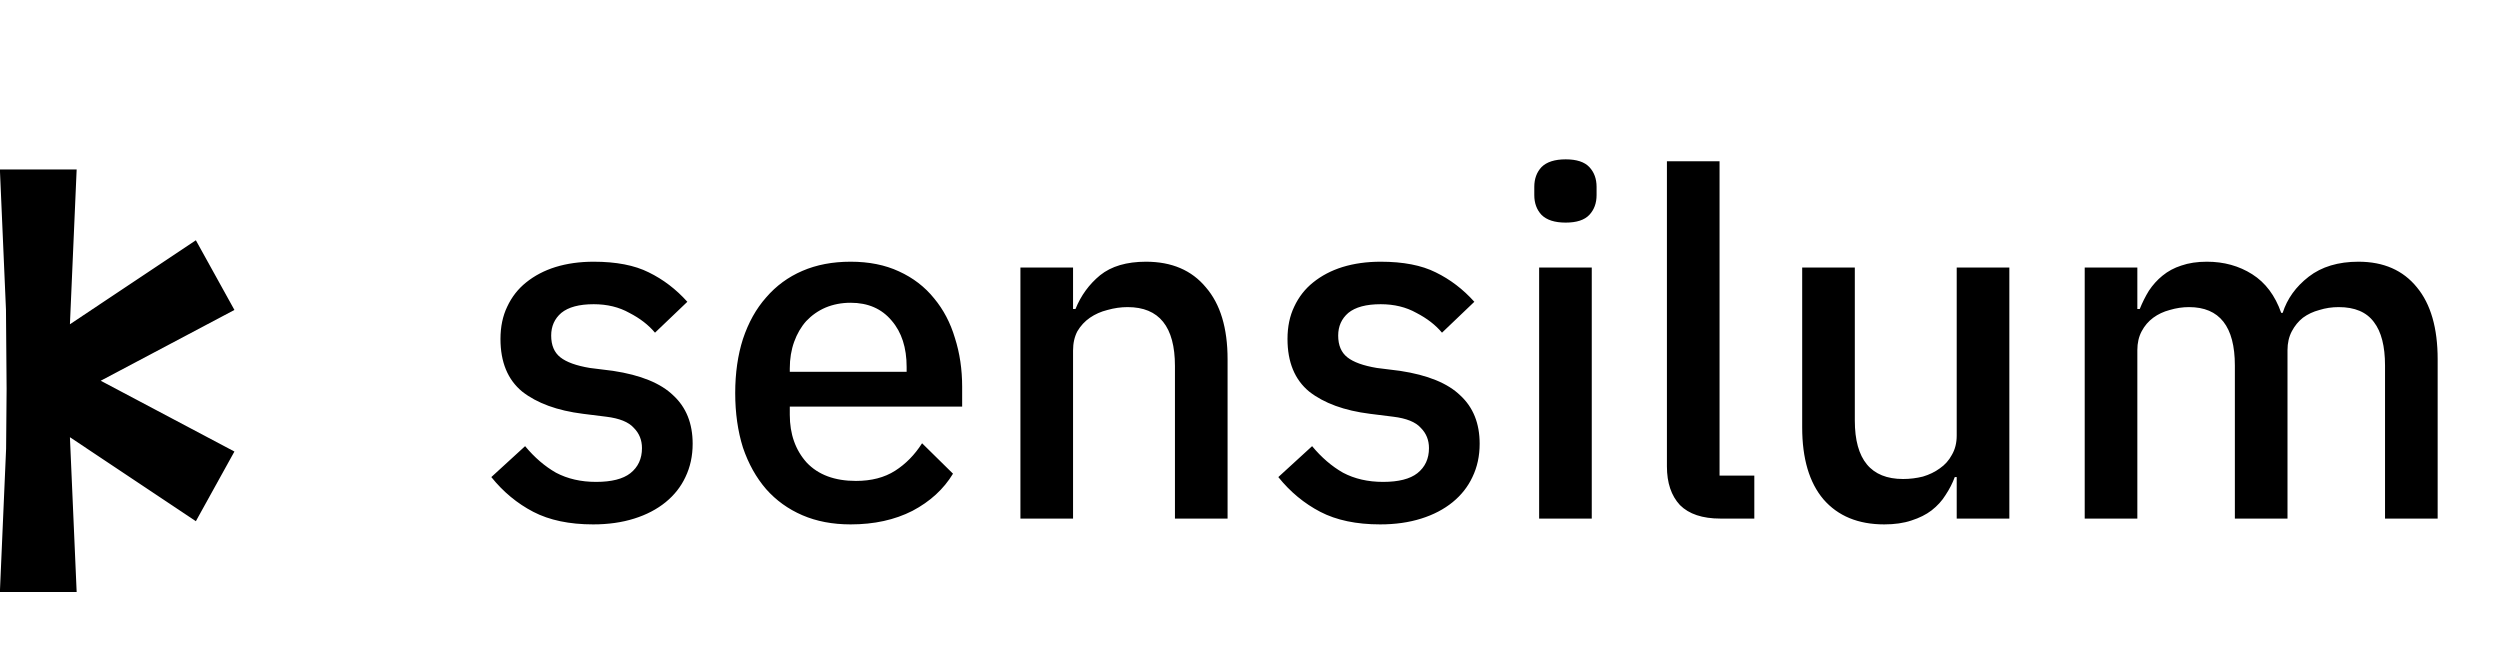 <svg width="95" height="25" viewBox="0 0 95 25" fill="none" xmlns="http://www.w3.org/2000/svg">
<path d="M22.541 19.927C21.636 19.927 20.878 19.768 20.266 19.45C19.654 19.132 19.122 18.691 18.67 18.129L19.954 16.954C20.309 17.382 20.7 17.719 21.128 17.963C21.569 18.196 22.076 18.312 22.651 18.312C23.238 18.312 23.673 18.202 23.954 17.982C24.248 17.749 24.395 17.431 24.395 17.028C24.395 16.722 24.291 16.465 24.083 16.257C23.887 16.037 23.538 15.896 23.037 15.835L22.156 15.725C21.177 15.603 20.407 15.321 19.844 14.881C19.294 14.428 19.018 13.762 19.018 12.881C19.018 12.416 19.104 12.006 19.275 11.652C19.447 11.284 19.685 10.979 19.991 10.734C20.309 10.477 20.682 10.281 21.11 10.147C21.55 10.012 22.034 9.945 22.56 9.945C23.416 9.945 24.113 10.08 24.651 10.349C25.202 10.618 25.691 10.991 26.119 11.468L24.89 12.642C24.645 12.349 24.321 12.098 23.917 11.89C23.526 11.67 23.073 11.56 22.56 11.56C22.009 11.56 21.599 11.67 21.33 11.89C21.073 12.11 20.945 12.398 20.945 12.752C20.945 13.119 21.061 13.395 21.294 13.578C21.526 13.762 21.899 13.896 22.413 13.982L23.294 14.092C24.346 14.251 25.11 14.563 25.587 15.028C26.076 15.48 26.321 16.092 26.321 16.863C26.321 17.327 26.229 17.749 26.046 18.129C25.875 18.495 25.624 18.814 25.294 19.083C24.963 19.352 24.566 19.56 24.101 19.706C23.636 19.853 23.116 19.927 22.541 19.927ZM32.324 19.927C31.639 19.927 31.027 19.811 30.489 19.578C29.951 19.346 29.492 19.015 29.113 18.587C28.733 18.147 28.44 17.621 28.232 17.009C28.036 16.385 27.938 15.694 27.938 14.936C27.938 14.178 28.036 13.492 28.232 12.881C28.44 12.257 28.733 11.731 29.113 11.303C29.492 10.863 29.951 10.526 30.489 10.294C31.027 10.061 31.639 9.945 32.324 9.945C33.021 9.945 33.633 10.067 34.159 10.312C34.697 10.557 35.143 10.899 35.498 11.34C35.853 11.768 36.116 12.269 36.287 12.844C36.471 13.419 36.562 14.037 36.562 14.697V15.45H30.012V15.762C30.012 16.495 30.226 17.101 30.654 17.578C31.094 18.043 31.718 18.275 32.526 18.275C33.113 18.275 33.608 18.147 34.012 17.89C34.415 17.633 34.758 17.285 35.039 16.844L36.214 18C35.859 18.587 35.345 19.058 34.672 19.413C33.999 19.756 33.217 19.927 32.324 19.927ZM32.324 11.505C31.981 11.505 31.663 11.566 31.37 11.688C31.088 11.81 30.844 11.982 30.636 12.202C30.44 12.422 30.287 12.685 30.177 12.991C30.067 13.297 30.012 13.633 30.012 14V14.129H34.452V13.945C34.452 13.211 34.263 12.624 33.883 12.184C33.504 11.731 32.984 11.505 32.324 11.505ZM38.776 19.706V10.165H40.776V11.743H40.868C41.076 11.229 41.388 10.801 41.804 10.459C42.232 10.116 42.813 9.945 43.547 9.945C44.526 9.945 45.284 10.269 45.822 10.918C46.373 11.554 46.648 12.465 46.648 13.652V19.706H44.648V13.908C44.648 12.416 44.048 11.67 42.85 11.67C42.593 11.67 42.336 11.707 42.079 11.78C41.834 11.841 41.614 11.939 41.418 12.073C41.223 12.208 41.064 12.379 40.941 12.587C40.831 12.795 40.776 13.04 40.776 13.321V19.706H38.776ZM52.447 19.927C51.542 19.927 50.784 19.768 50.172 19.45C49.561 19.132 49.028 18.691 48.576 18.129L49.86 16.954C50.215 17.382 50.606 17.719 51.035 17.963C51.475 18.196 51.983 18.312 52.557 18.312C53.145 18.312 53.579 18.202 53.86 17.982C54.154 17.749 54.301 17.431 54.301 17.028C54.301 16.722 54.197 16.465 53.989 16.257C53.793 16.037 53.444 15.896 52.943 15.835L52.062 15.725C51.084 15.603 50.313 15.321 49.75 14.881C49.2 14.428 48.925 13.762 48.925 12.881C48.925 12.416 49.01 12.006 49.181 11.652C49.353 11.284 49.591 10.979 49.897 10.734C50.215 10.477 50.588 10.281 51.016 10.147C51.457 10.012 51.94 9.945 52.466 9.945C53.322 9.945 54.019 10.08 54.557 10.349C55.108 10.618 55.597 10.991 56.025 11.468L54.796 12.642C54.551 12.349 54.227 12.098 53.824 11.89C53.432 11.67 52.98 11.56 52.466 11.56C51.915 11.56 51.505 11.67 51.236 11.89C50.98 12.11 50.851 12.398 50.851 12.752C50.851 13.119 50.967 13.395 51.2 13.578C51.432 13.762 51.805 13.896 52.319 13.982L53.2 14.092C54.252 14.251 55.016 14.563 55.493 15.028C55.983 15.48 56.227 16.092 56.227 16.863C56.227 17.327 56.136 17.749 55.952 18.129C55.781 18.495 55.53 18.814 55.2 19.083C54.869 19.352 54.472 19.56 54.007 19.706C53.542 19.853 53.022 19.927 52.447 19.927ZM59.496 8.459C59.08 8.459 58.774 8.361 58.578 8.165C58.395 7.97 58.303 7.719 58.303 7.413V7.101C58.303 6.795 58.395 6.544 58.578 6.349C58.774 6.153 59.08 6.055 59.496 6.055C59.912 6.055 60.211 6.153 60.395 6.349C60.578 6.544 60.67 6.795 60.67 7.101V7.413C60.67 7.719 60.578 7.97 60.395 8.165C60.211 8.361 59.912 8.459 59.496 8.459ZM58.487 10.165H60.487V19.706H58.487V10.165ZM65.379 19.706C64.694 19.706 64.18 19.535 63.838 19.193C63.508 18.838 63.343 18.349 63.343 17.725V6.129H65.343V18.073H66.664V19.706H65.379ZM74.355 18.129H74.281C74.196 18.361 74.079 18.587 73.933 18.808C73.798 19.028 73.621 19.223 73.4 19.395C73.193 19.554 72.936 19.682 72.63 19.78C72.336 19.878 71.994 19.927 71.602 19.927C70.612 19.927 69.841 19.609 69.29 18.973C68.752 18.337 68.483 17.425 68.483 16.239V10.165H70.483V15.982C70.483 17.462 71.095 18.202 72.318 18.202C72.575 18.202 72.826 18.171 73.07 18.11C73.315 18.037 73.529 17.933 73.713 17.798C73.908 17.664 74.061 17.492 74.171 17.285C74.293 17.077 74.355 16.832 74.355 16.551V10.165H76.355V19.706H74.355V18.129ZM79.219 19.706V10.165H81.219V11.743H81.31C81.408 11.499 81.524 11.266 81.659 11.046C81.806 10.826 81.977 10.636 82.173 10.477C82.381 10.306 82.619 10.178 82.888 10.092C83.169 9.994 83.494 9.945 83.861 9.945C84.509 9.945 85.084 10.104 85.585 10.422C86.087 10.74 86.454 11.229 86.686 11.89H86.741C86.913 11.352 87.243 10.893 87.732 10.514C88.222 10.135 88.852 9.945 89.622 9.945C90.576 9.945 91.316 10.269 91.842 10.918C92.368 11.554 92.631 12.465 92.631 13.652V19.706H90.631V13.89C90.631 13.156 90.491 12.606 90.209 12.239C89.928 11.859 89.481 11.67 88.87 11.67C88.613 11.67 88.368 11.707 88.136 11.78C87.903 11.841 87.695 11.939 87.512 12.073C87.341 12.208 87.2 12.379 87.09 12.587C86.98 12.795 86.925 13.034 86.925 13.303V19.706H84.925V13.89C84.925 12.41 84.344 11.67 83.182 11.67C82.937 11.67 82.692 11.707 82.448 11.78C82.215 11.841 82.007 11.939 81.824 12.073C81.641 12.208 81.494 12.379 81.384 12.587C81.273 12.795 81.219 13.034 81.219 13.303V19.706H79.219Z" fill="black"/>
<path d="M-0.004 22.495L0.251 16.614L0.232 17.054L0.251 14.781L0.227 11.778L0.5 12L0.251 12.322L-0.004 6.44H2.913L2.657 12.322L7.443 9.13L8.908 11.778L3.827 14.468L8.908 17.158L7.443 19.806L2.657 16.614L2.913 22.495H-0.004Z" fill="black"/>
</svg>
